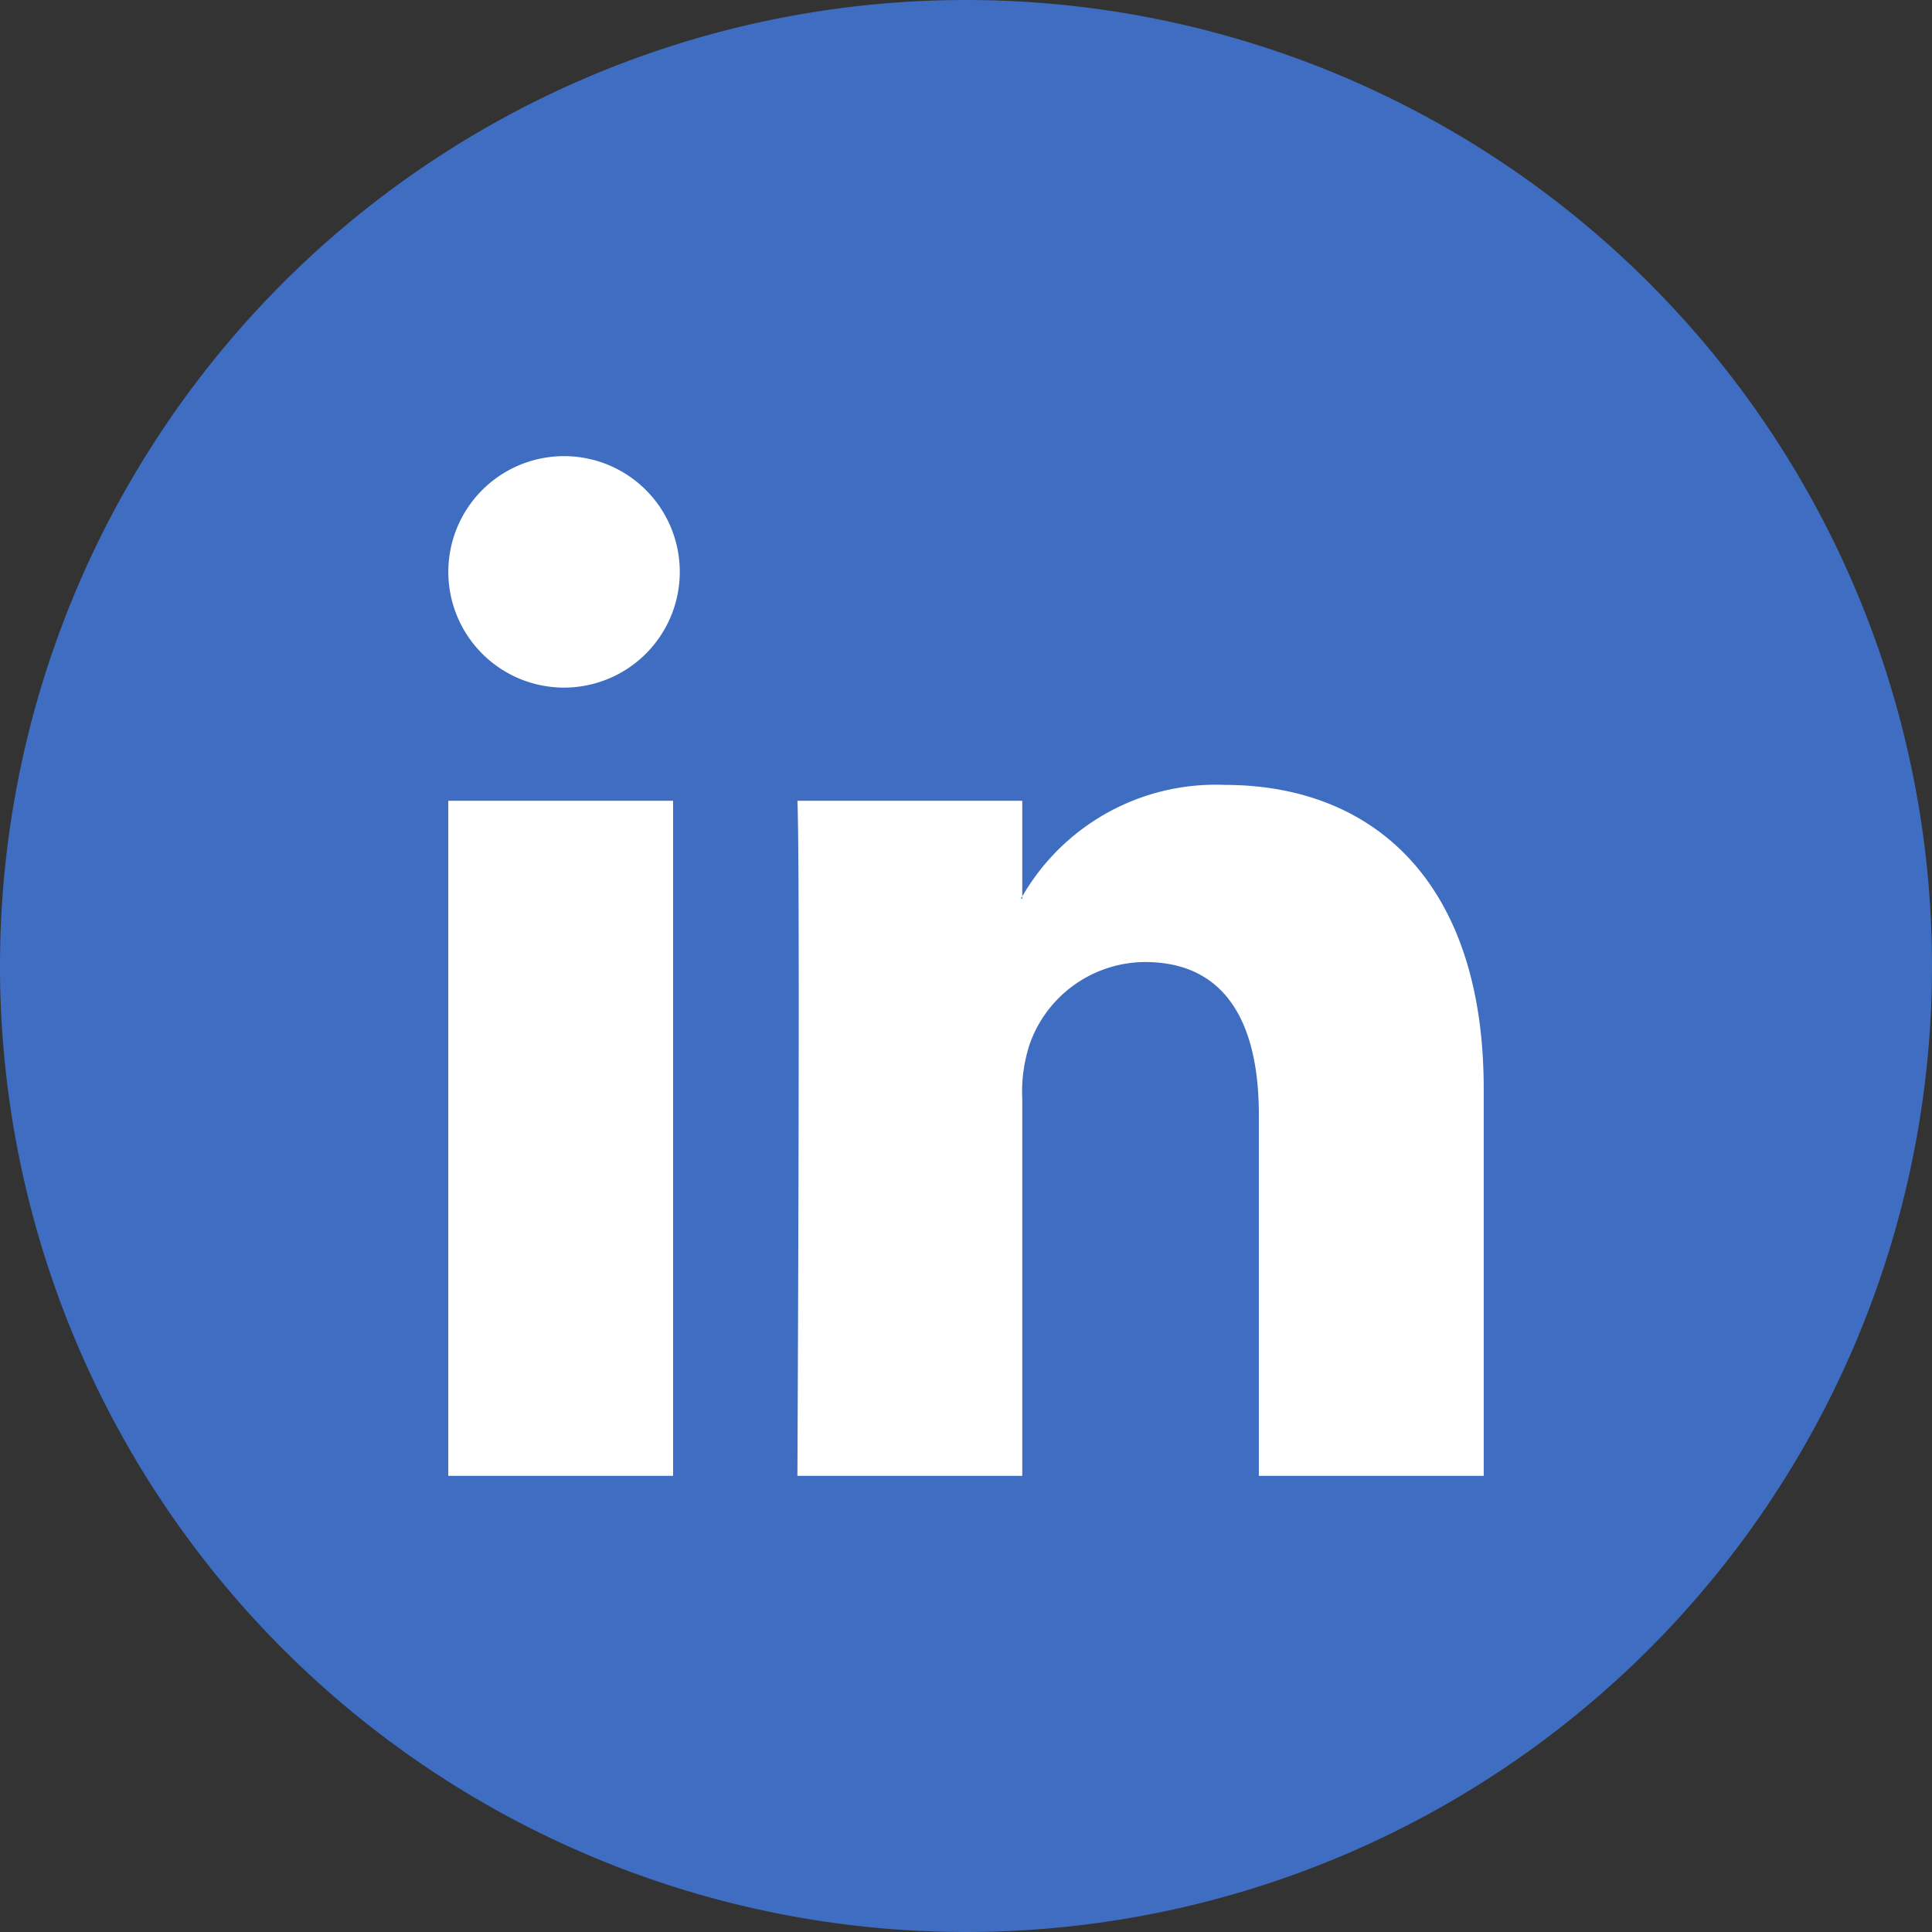 <svg xmlns="http://www.w3.org/2000/svg" width="60" height="60" viewBox="0 0 60 60">
  <rect x="0" y="0" width="60" height="60" fill="#333333" stroke="none"/>
  <g id="Group_2304" data-name="Group 2304" transform="translate(-1613.205 -12386)">
    <path id="Path_1870" data-name="Path 1870" d="M136.205,30a30,30,0,1,1-30-30,30,30,0,0,1,30,30" transform="translate(1537 12386)" fill="#3e6dc1"/>
    <path id="Path_1871" data-name="Path 1871" d="M122.283,33.811V45.834H115.3V34.617c0-2.816-1.008-4.74-3.536-4.74a3.819,3.819,0,0,0-3.581,2.549,4.76,4.76,0,0,0-.231,1.7V45.834h-6.983s.093-19,0-20.966h6.983V27.84c-.014.023-.034.046-.046.068h.046V27.84a6.934,6.934,0,0,1,6.293-3.464c4.594,0,8.038,3,8.038,9.434M90.127,45.834h6.981V24.868H90.127Zm7.189-28.079a3.594,3.594,0,1,1-3.595-3.589,3.592,3.592,0,0,1,3.595,3.589" transform="translate(1537 12386)" fill="#fff"/>
  </g>
</svg>
